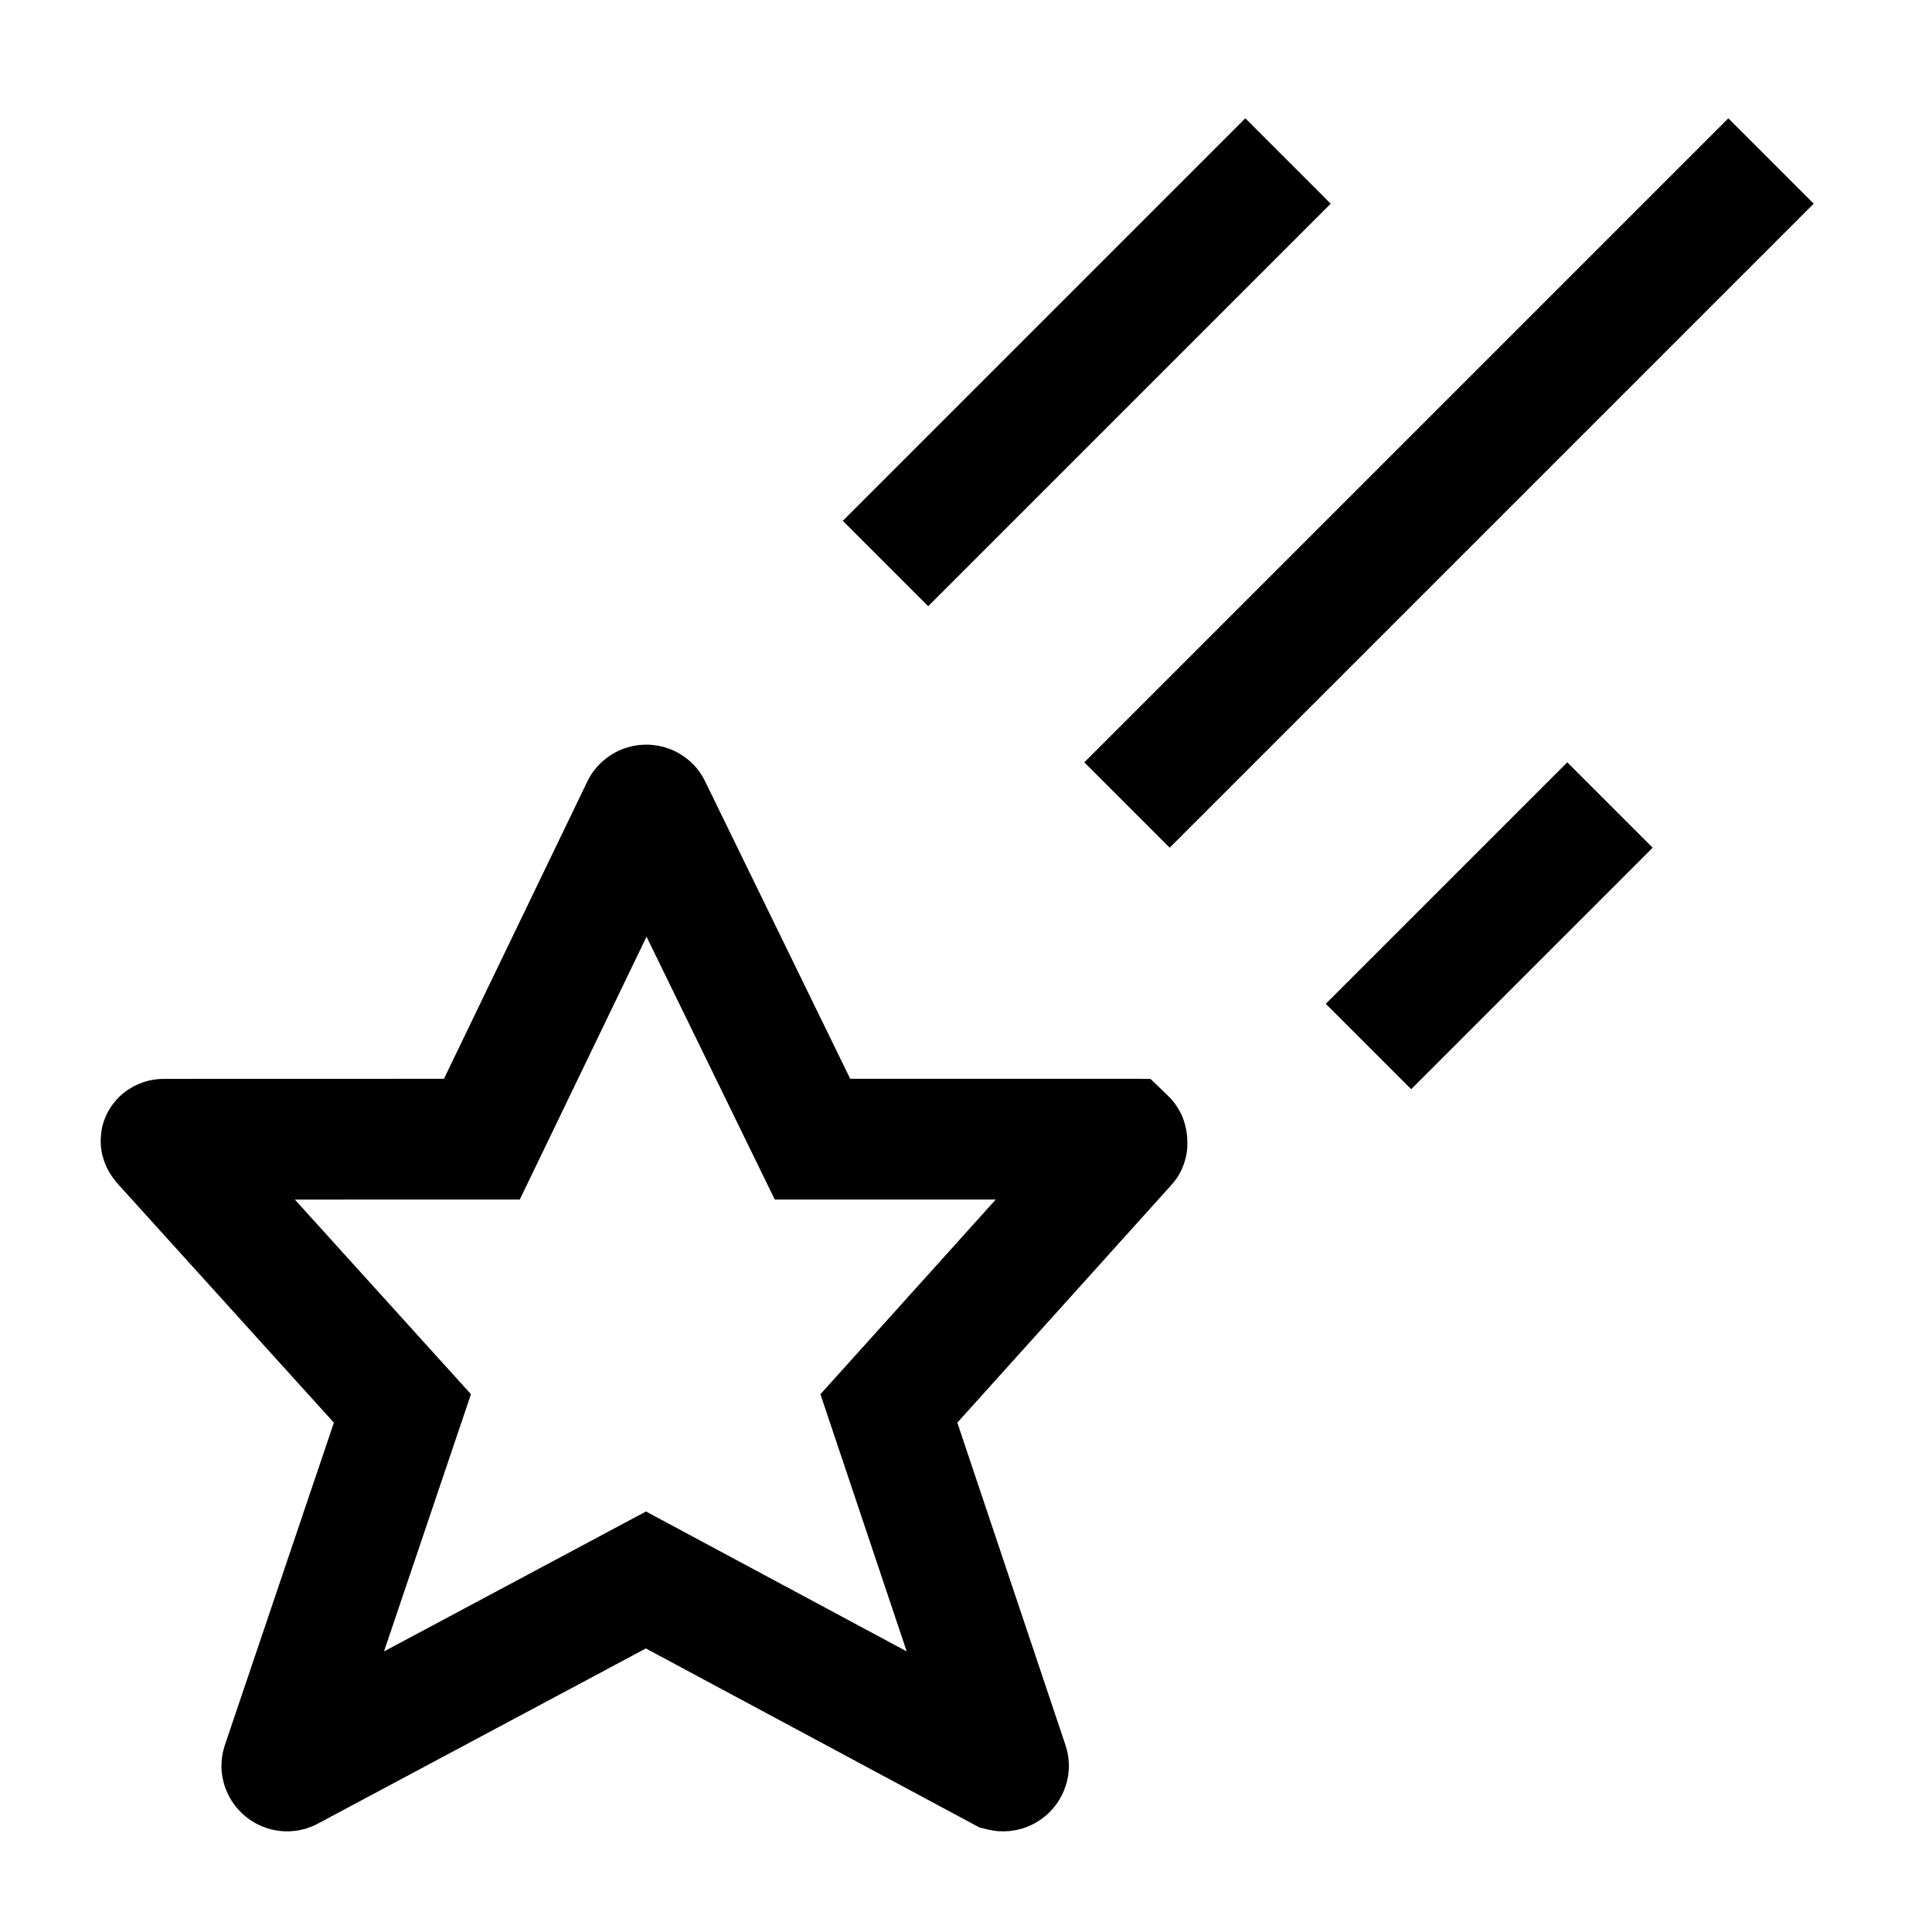 <svg width="24" height="24" viewBox="0 0 24 24" fill="none" xmlns="http://www.w3.org/2000/svg">
    <path d="M22 2L14 10M16 2L11 7M20 10L17 13" stroke="currentColor" stroke-width="1.5"/>
    <path d="M7.971 10.035C7.973 10.03 7.975 10.025 7.979 10.022C8.005 9.993 8.051 9.993 8.077 10.021C8.081 10.025 8.083 10.03 8.085 10.035L10.093 14.151H13.984L13.986 14.152L13.987 14.152C13.987 14.152 13.988 14.152 13.988 14.152L13.989 14.152C13.989 14.152 13.99 14.153 13.99 14.153C13.997 14.158 14 14.171 14 14.207C14 14.21 13.999 14.214 13.996 14.216L11.042 17.496L12.526 21.921C12.528 21.927 12.529 21.934 12.528 21.94C12.524 21.98 12.485 22.008 12.446 21.998C12.442 21.997 12.439 21.995 12.435 21.994L8.024 19.627L3.594 21.993C3.591 21.995 3.587 21.997 3.584 21.998C3.544 22.008 3.506 21.98 3.501 21.941C3.5 21.934 3.501 21.927 3.503 21.921L4.999 17.496L2.029 14.214C2.001 14.179 1.985 14.166 2.021 14.154C2.026 14.152 2.032 14.152 2.038 14.152L5.986 14.151L7.971 10.035Z" stroke="currentColor" stroke-width="1.5"/>
</svg>
